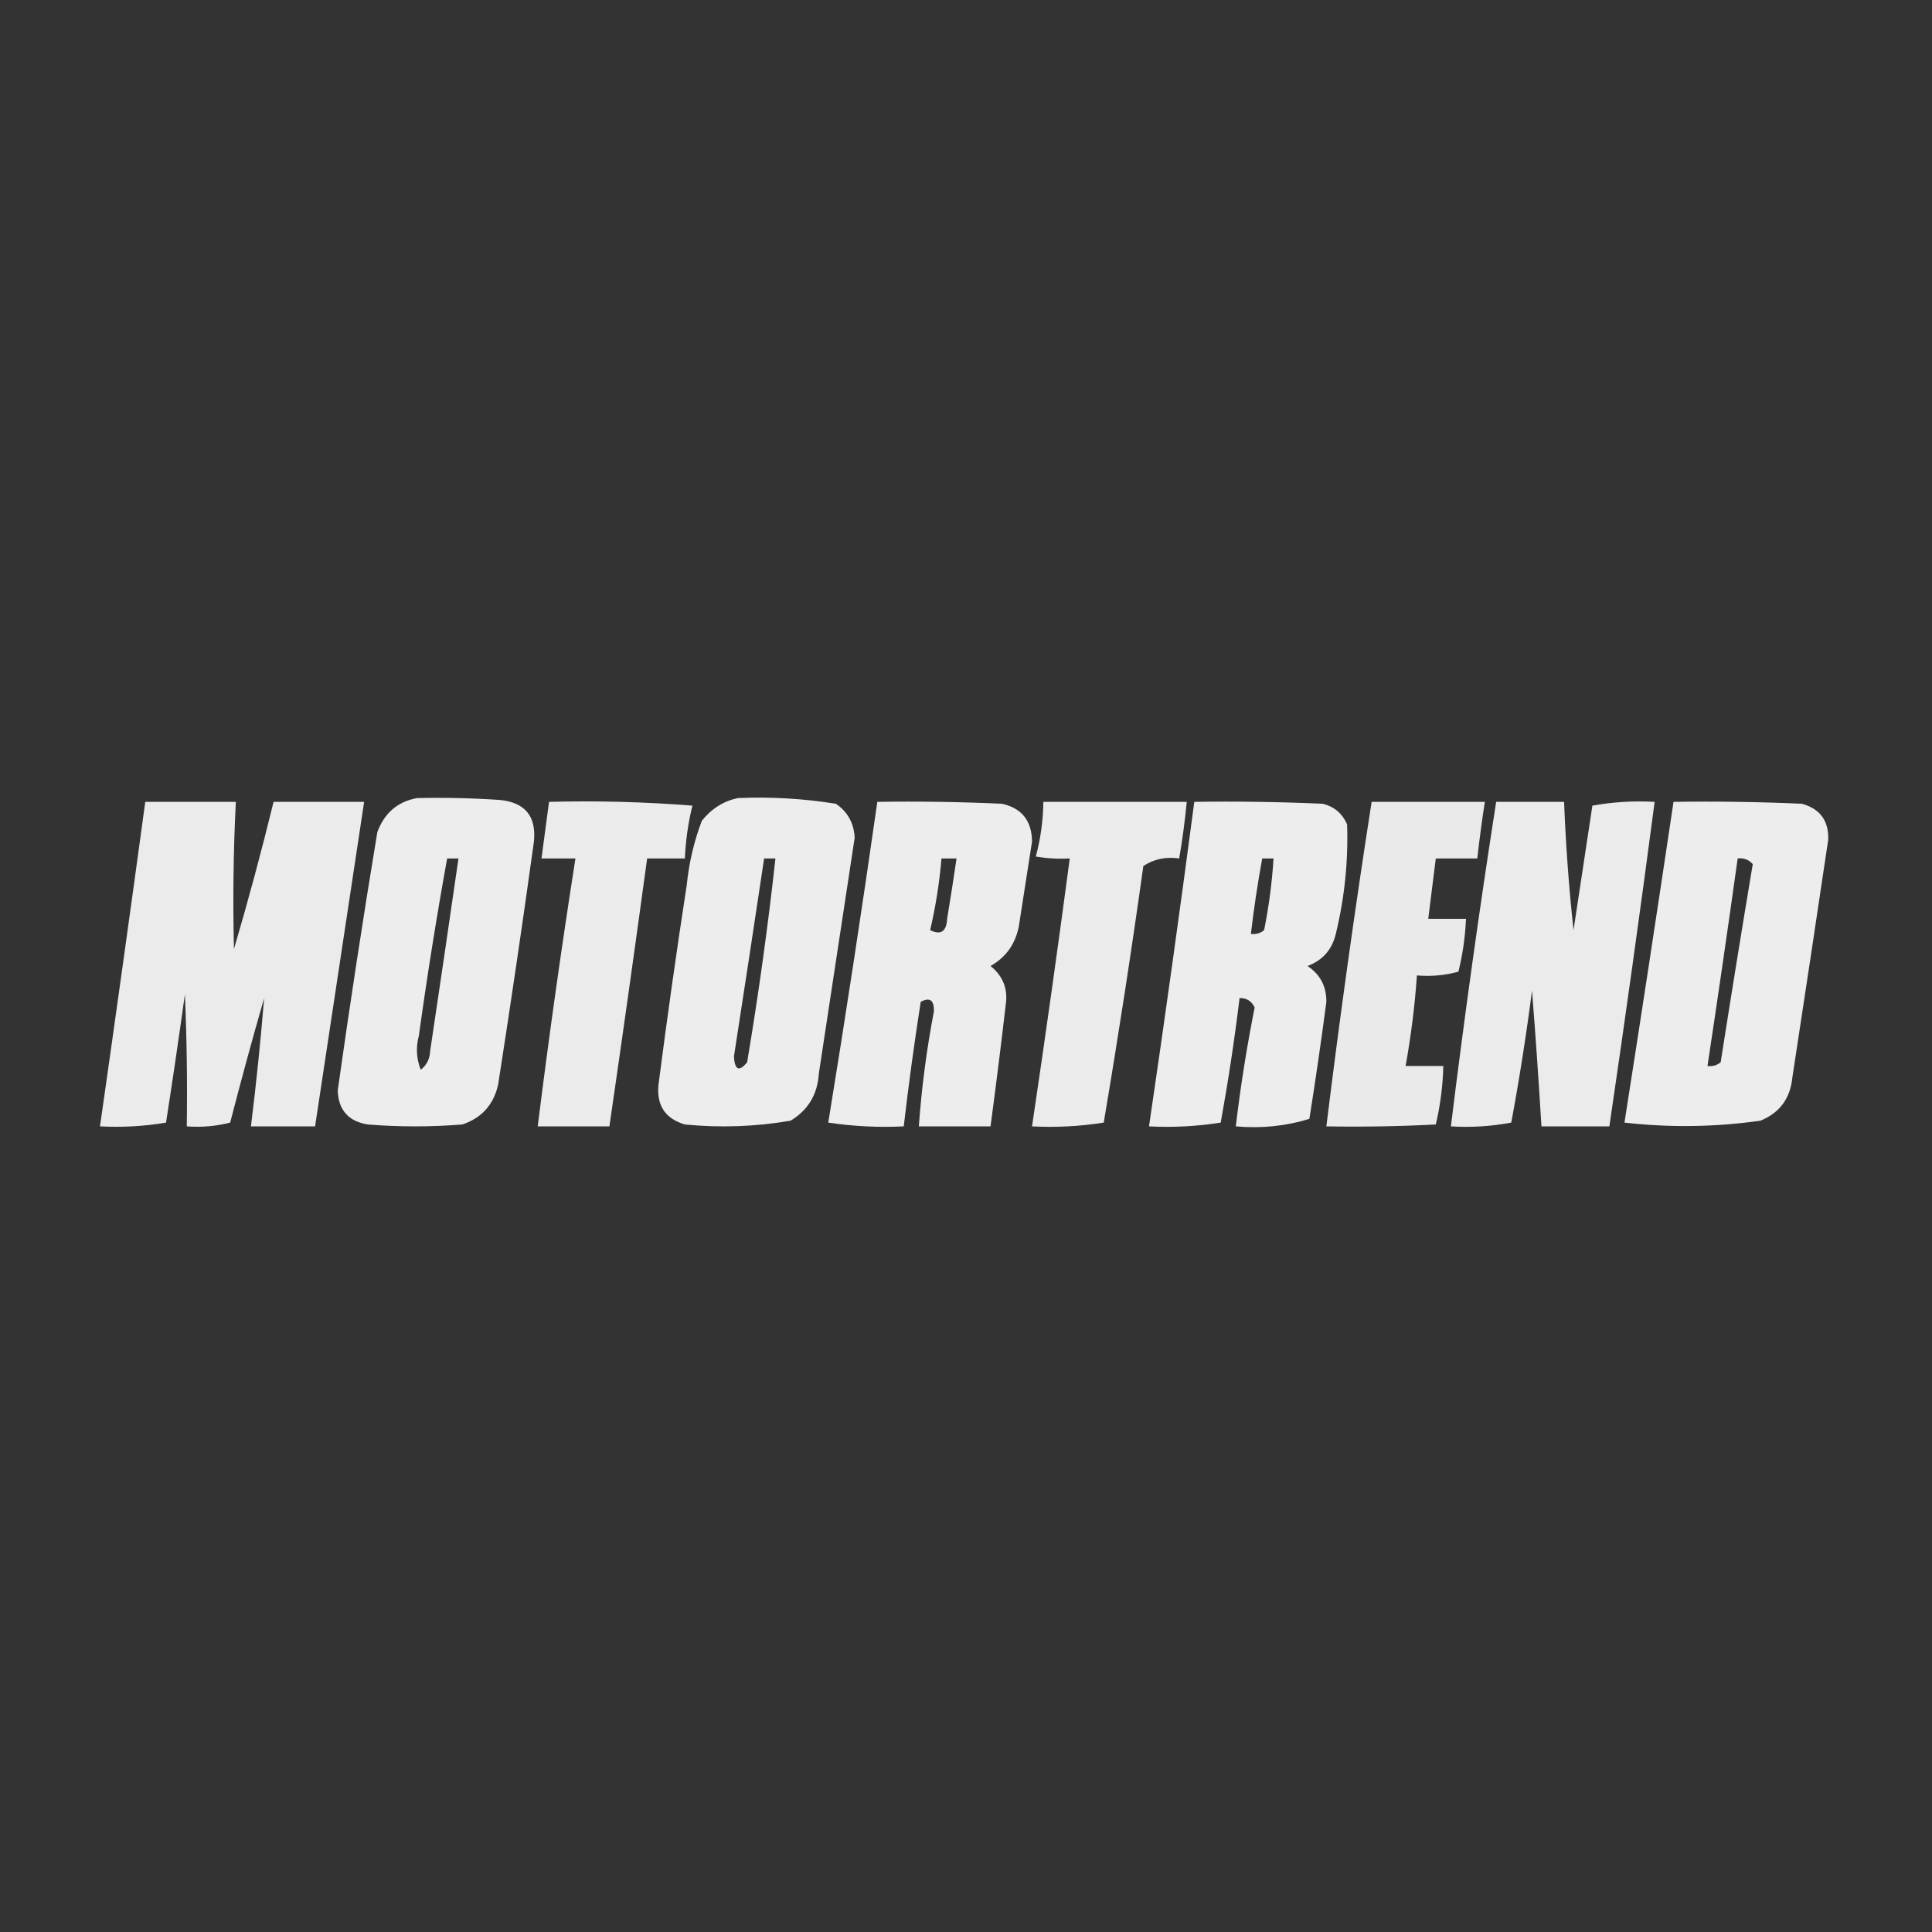 <?xml version="1.0" encoding="UTF-8"?>
<!DOCTYPE svg PUBLIC "-//W3C//DTD SVG 1.1//EN" "http://www.w3.org/Graphics/SVG/1.1/DTD/svg11.dtd">
<svg xmlns="http://www.w3.org/2000/svg" version="1.1" width="512px" height="512px" style="shape-rendering:geometricPrecision; text-rendering:geometricPrecision; image-rendering:optimizeQuality; fill-rule:evenodd; clip-rule:evenodd" xmlns:xlink="http://www.w3.org/1999/xlink">
<rect width="100%" height="100%" fill="#333333" stroke="none"/>
<g><path style="opacity:0.907" fill="#fefffe" d="M 110.5,211.5 C 117.841,211.334 125.174,211.5 132.5,212C 139.162,212.663 142.162,216.329 141.5,223C 138.52,244.525 135.354,266.025 132,287.5C 130.771,292.814 127.605,296.314 122.5,298C 114.167,298.667 105.833,298.667 97.5,298C 92.359,297.192 89.692,294.192 89.5,289C 92.719,266.132 96.219,243.299 100,220.5C 101.884,215.439 105.384,212.439 110.5,211.5 Z M 118.5,227.5 C 119.5,227.5 120.5,227.5 121.5,227.5C 119.048,244.497 116.548,261.497 114,278.5C 113.902,280.619 113.069,282.286 111.5,283.5C 110.345,280.554 110.179,277.554 111,274.5C 113.18,258.735 115.68,243.068 118.5,227.5 Z"/></g>
<g><path style="opacity:0.909" fill="#fefffe" d="M 195.5,211.5 C 204.235,211.124 212.902,211.624 221.5,213C 224.628,215.124 226.294,218.124 226.5,222C 223.334,242.825 220.168,263.658 217,284.5C 216.658,290.026 214.158,294.193 209.5,297C 200.242,298.584 190.909,298.917 181.5,298C 176.311,296.466 173.977,292.966 174.5,287.5C 176.783,269.803 179.283,252.137 182,234.5C 182.587,228.637 183.92,222.97 186,217.5C 188.551,214.319 191.718,212.319 195.5,211.5 Z M 202.5,227.5 C 203.5,227.5 204.5,227.5 205.5,227.5C 203.515,245.559 201.015,263.559 198,281.5C 195.888,284.102 194.721,283.602 194.5,280C 197.215,262.495 199.882,244.995 202.5,227.5 Z"/></g>
<g><path style="opacity:0.9" fill="#fefffe" d="M 38.5,212.5 C 46.5,212.5 54.5,212.5 62.5,212.5C 61.849,225.498 61.682,238.498 62,251.5C 65.814,238.561 69.314,225.561 72.5,212.5C 80.5,212.5 88.5,212.5 96.5,212.5C 92.167,241.167 87.833,269.833 83.5,298.5C 77.833,298.5 72.167,298.5 66.5,298.5C 67.906,287.162 69.073,275.829 70,264.5C 66.844,275.456 63.844,286.456 61,297.5C 57.27,298.46 53.437,298.793 49.5,298.5C 49.666,286.829 49.5,275.162 49,263.5C 47.427,274.847 45.76,286.181 44,297.5C 38.259,298.475 32.425,298.808 26.5,298.5C 30.593,269.847 34.593,241.18 38.5,212.5 Z"/></g>
<g><path style="opacity:0.901" fill="#fefffe" d="M 145.5,212.5 C 158.184,212.168 170.851,212.501 183.5,213.5C 182.368,218.091 181.701,222.758 181.5,227.5C 178.167,227.5 174.833,227.5 171.5,227.5C 168.275,251.182 164.942,274.848 161.5,298.5C 155.167,298.5 148.833,298.5 142.5,298.5C 145.46,274.779 148.794,251.112 152.5,227.5C 149.5,227.5 146.5,227.5 143.5,227.5C 144.167,222.5 144.833,217.5 145.5,212.5 Z"/></g>
<g><path style="opacity:0.908" fill="#fefffe" d="M 232.5,212.5 C 243.505,212.333 254.505,212.5 265.5,213C 270.757,214.15 273.424,217.483 273.5,223C 272.333,230.499 271.167,237.999 270,245.5C 269.08,250.188 266.58,253.688 262.5,256C 265.857,258.693 267.191,262.193 266.5,266.5C 265.259,277.185 263.926,287.852 262.5,298.5C 256.167,298.5 249.833,298.5 243.5,298.5C 244.234,288.263 245.567,278.096 247.5,268C 247.562,265.035 246.395,264.202 244,265.5C 242.281,276.48 240.781,287.48 239.5,298.5C 232.8,298.83 226.134,298.497 219.5,297.5C 224.112,269.214 228.446,240.881 232.5,212.5 Z M 249.5,227.5 C 250.833,227.5 252.167,227.5 253.5,227.5C 252.715,232.827 251.882,238.161 251,243.5C 250.818,246.881 249.318,247.881 246.5,246.5C 247.965,240.247 248.965,233.913 249.5,227.5 Z"/></g>
<g><path style="opacity:0.899" fill="#fefffe" d="M 276.5,212.5 C 289.167,212.5 301.833,212.5 314.5,212.5C 314.02,217.53 313.353,222.53 312.5,227.5C 308.97,226.989 305.804,227.656 303,229.5C 299.824,252.235 296.324,274.901 292.5,297.5C 286.202,298.496 279.868,298.83 273.5,298.5C 277.02,274.86 280.353,251.193 283.5,227.5C 280.482,227.665 277.482,227.498 274.5,227C 275.768,222.287 276.435,217.454 276.5,212.5 Z"/></g>
<g><path style="opacity:0.907" fill="#fefffe" d="M 316.5,212.5 C 327.838,212.333 339.172,212.5 350.5,213C 353.573,213.739 355.74,215.572 357,218.5C 357.317,228.284 356.317,237.95 354,247.5C 352.998,251.68 350.498,254.514 346.5,256C 349.87,258.239 351.537,261.405 351.5,265.5C 350.14,275.854 348.64,286.187 347,296.5C 340.789,298.434 334.289,299.101 327.5,298.5C 328.752,287.9 330.419,277.4 332.5,267C 331.692,265.294 330.359,264.461 328.5,264.5C 327.157,275.557 325.49,286.557 323.5,297.5C 317.202,298.496 310.868,298.83 304.5,298.5C 308.717,269.862 312.717,241.195 316.5,212.5 Z M 334.5,227.5 C 335.5,227.5 336.5,227.5 337.5,227.5C 337.103,233.882 336.27,240.215 335,246.5C 333.989,247.337 332.822,247.67 331.5,247.5C 332.285,240.789 333.285,234.123 334.5,227.5 Z"/></g>
<g><path style="opacity:0.897" fill="#fefffe" d="M 363.5,212.5 C 373.5,212.5 383.5,212.5 393.5,212.5C 392.725,217.484 392.058,222.484 391.5,227.5C 387.833,227.5 384.167,227.5 380.5,227.5C 379.833,232.833 379.167,238.167 378.5,243.5C 381.833,243.5 385.167,243.5 388.5,243.5C 388.299,248.242 387.632,252.909 386.5,257.5C 382.893,258.489 379.226,258.823 375.5,258.5C 374.935,266.558 373.935,274.558 372.5,282.5C 375.833,282.5 379.167,282.5 382.5,282.5C 382.362,287.775 381.695,292.941 380.5,298C 370.839,298.5 361.172,298.666 351.5,298.5C 355.032,269.773 359.032,241.106 363.5,212.5 Z"/></g>
<g><path style="opacity:0.899" fill="#fefffe" d="M 396.5,212.5 C 402.5,212.5 408.5,212.5 414.5,212.5C 414.941,223.87 415.774,235.203 417,246.5C 418.667,235.5 420.333,224.5 422,213.5C 427.407,212.527 432.907,212.193 438.5,212.5C 434.717,241.195 430.717,269.862 426.5,298.5C 420.5,298.5 414.5,298.5 408.5,298.5C 407.778,286.499 406.944,274.499 406,262.5C 404.491,274.234 402.657,285.901 400.5,297.5C 395.208,298.495 389.875,298.828 384.5,298.5C 388.033,269.77 392.033,241.103 396.5,212.5 Z"/></g>
<g><path style="opacity:0.908" fill="#fefffe" d="M 443.5,212.5 C 454.838,212.333 466.172,212.5 477.5,213C 482.315,214.318 484.648,217.484 484.5,222.5C 481.38,243.503 478.214,264.503 475,285.5C 474.459,291.1 471.626,294.934 466.5,297C 454.529,298.699 442.529,298.866 430.5,297.5C 434.941,269.188 439.274,240.854 443.5,212.5 Z M 460.5,227.5 C 462.103,227.312 463.437,227.812 464.5,229C 461.579,246.442 458.746,263.942 456,281.5C 454.989,282.337 453.822,282.67 452.5,282.5C 455.275,264.186 457.941,245.852 460.5,227.5 Z"/></g>
</svg>
